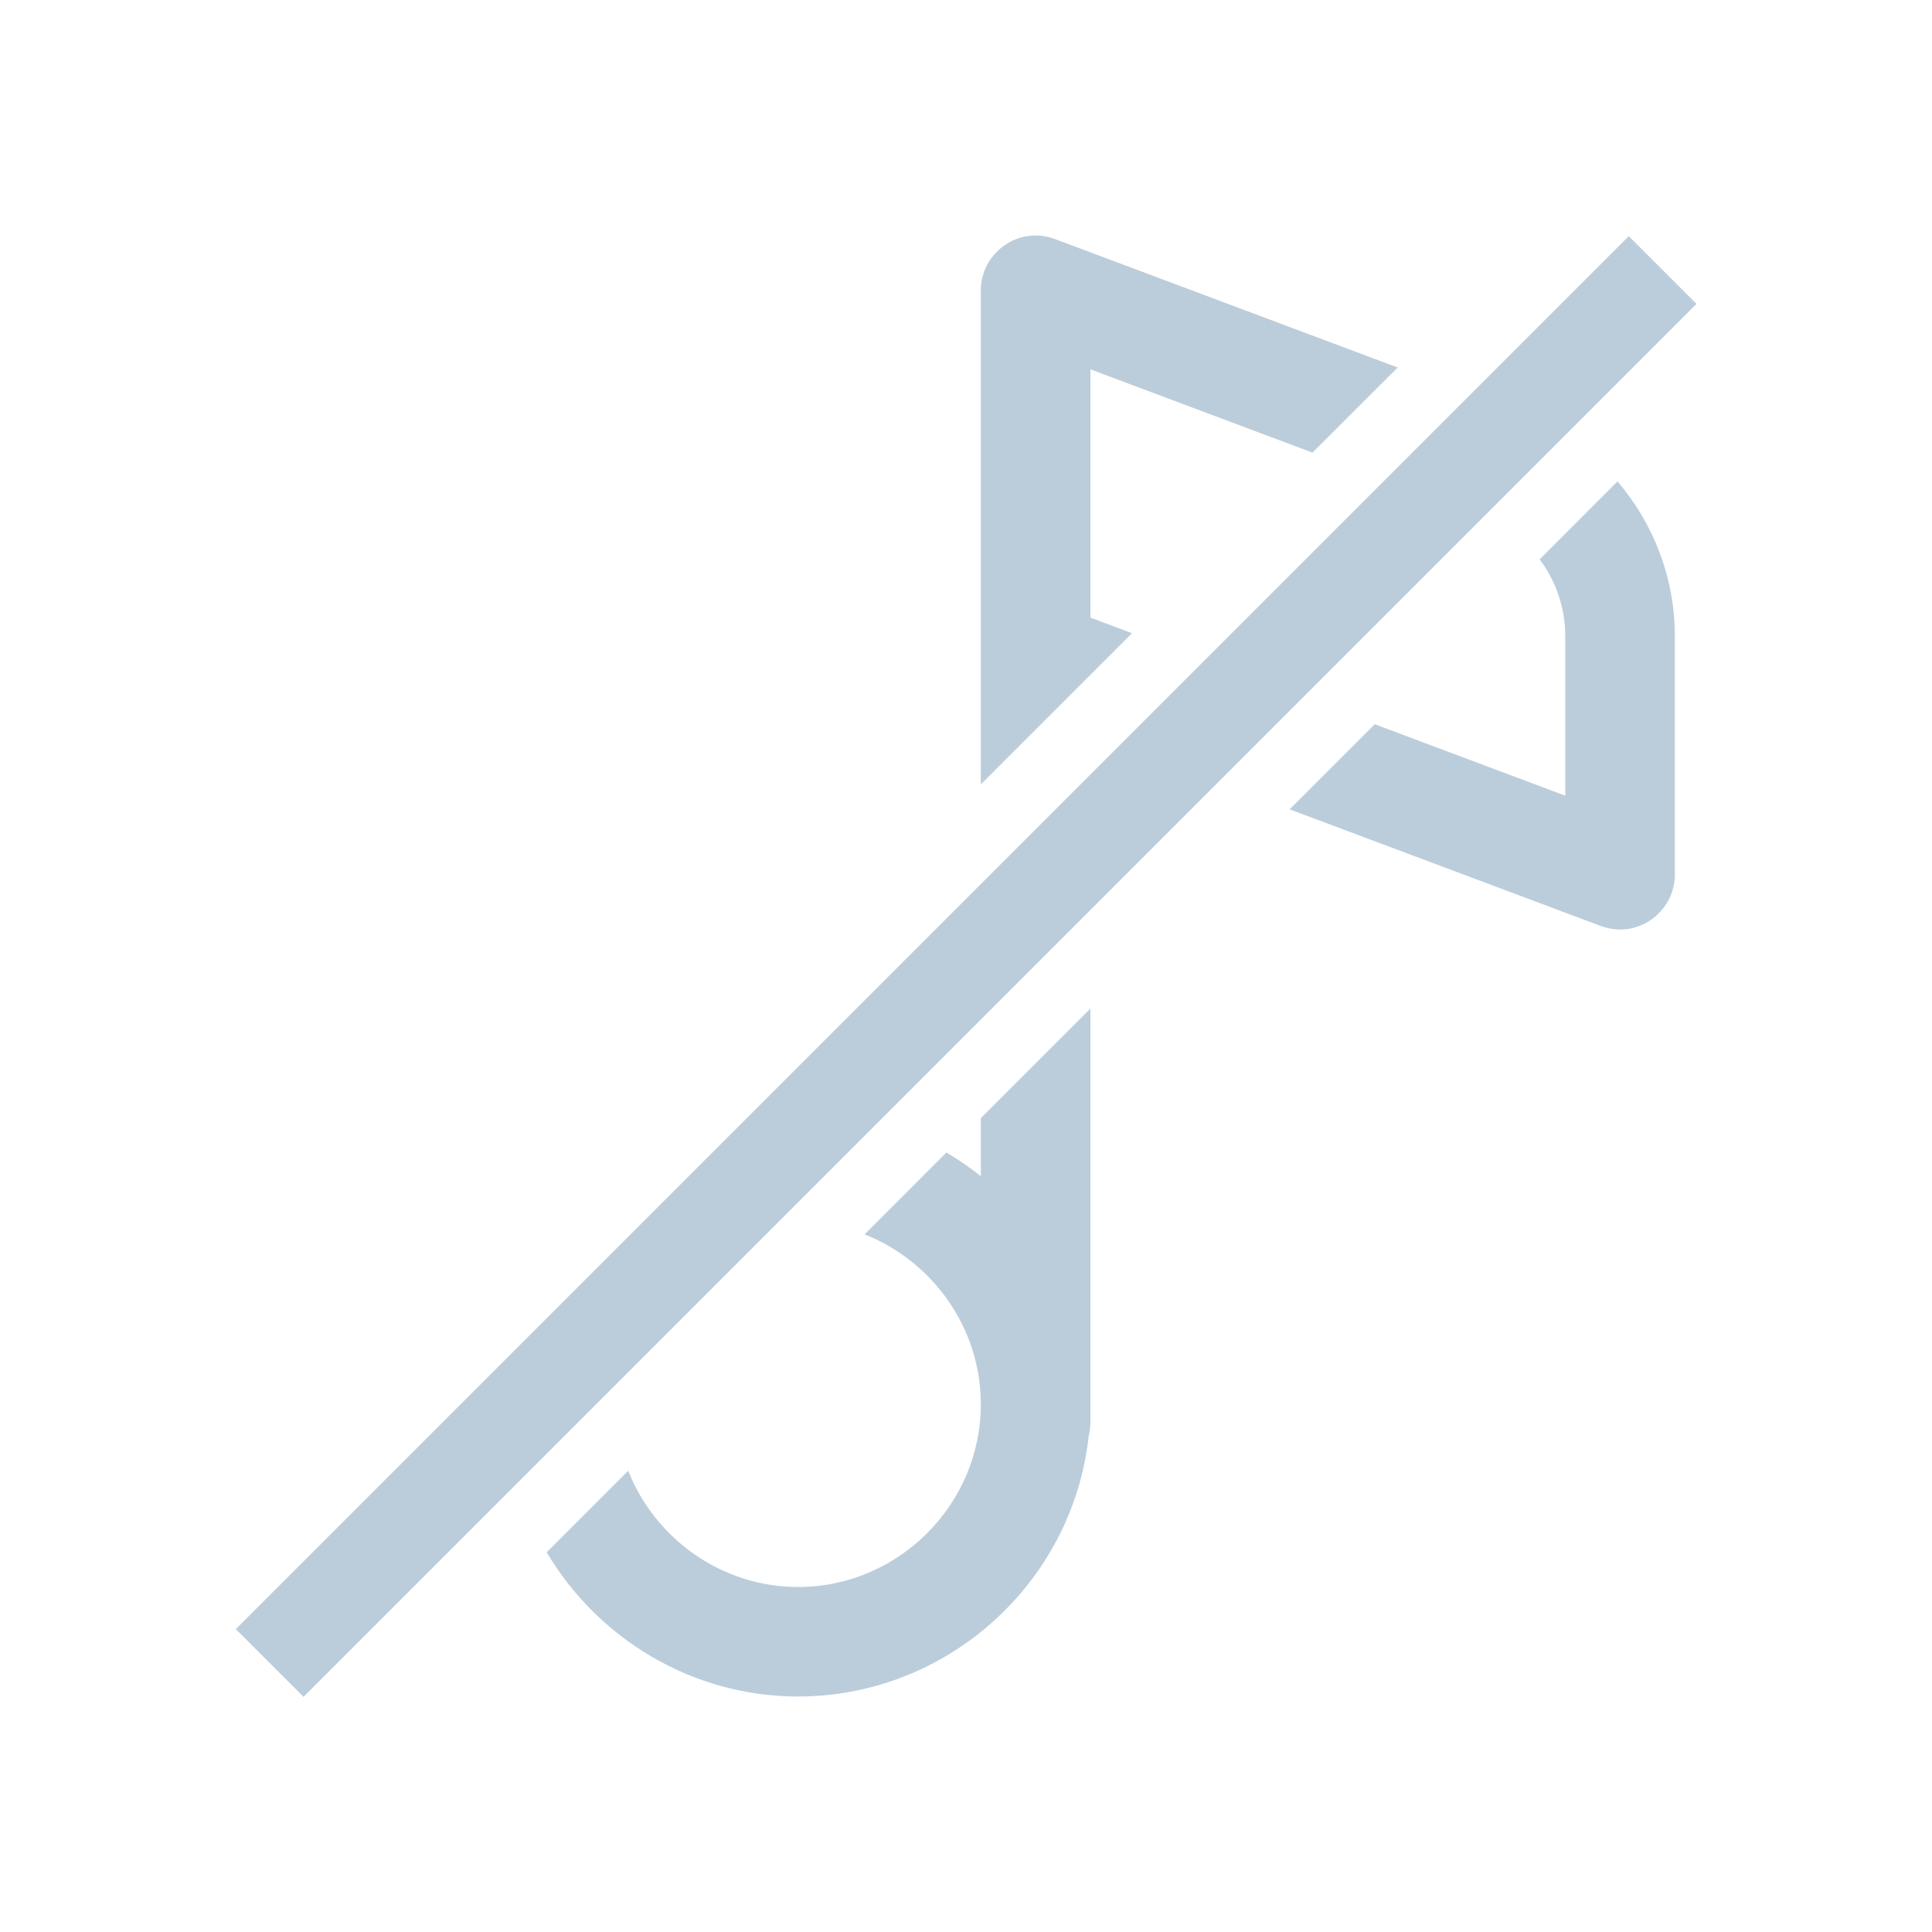 <?xml version="1.0" encoding="UTF-8" standalone="no"?>
<!DOCTYPE svg PUBLIC "-//W3C//DTD SVG 1.1//EN" "http://www.w3.org/Graphics/SVG/1.1/DTD/svg11.dtd">
<svg width="100%" height="100%" viewBox="0 0 48 48" version="1.1" xmlns="http://www.w3.org/2000/svg" xmlns:xlink="http://www.w3.org/1999/xlink" xml:space="preserve" xmlns:serif="http://www.serif.com/" style="fill-rule:evenodd;clip-rule:evenodd;stroke-linejoin:round;stroke-miterlimit:2;">
    <g transform="matrix(1,0,0,1,3.09,1.77636e-14)">
        <g transform="matrix(1.815,0,0,1.815,2.221,2.221)">
            <path d="M10.5,9.513L10.5,2.75C10.5,2.339 10.839,2 11.25,2C11.34,2 11.429,2.017 11.513,2.048L16.206,3.807L15.04,4.972L12,3.832L12,7.23L12.569,7.444L10.5,9.513ZM19.215,5.366C19.71,5.944 20,6.69 20,7.483L20,10.75C20,11.161 19.661,11.5 19.25,11.5C19.16,11.5 19.071,11.483 18.987,11.452L14.727,9.855L15.892,8.69L18.5,9.668L18.5,7.483C18.5,7.096 18.372,6.73 18.149,6.433L19.215,5.366ZM12,12.582L12,18.25C12,18.313 11.992,18.376 11.976,18.437C11.754,20.455 10.03,21.999 8,21.999C6.542,21.999 5.256,21.203 4.557,20.025L5.673,18.909C6.04,19.837 6.948,20.5 8,20.5C9.371,20.5 10.5,19.371 10.5,18C10.5,16.948 9.837,16.04 8.909,15.673L10.029,14.552C10.193,14.649 10.35,14.757 10.5,14.877L10.5,14.082L12,12.582Z" style="fill:rgb(88,133,167);fill-opacity:0.41;"/>
        </g>
        <g transform="matrix(0.824,-0.824,0.561,0.561,-8.943,35.356)">
            <rect x="4" y="15" width="42" height="3" style="fill:rgb(88,133,167);fill-opacity:0.41;"/>
        </g>
    </g>
</svg>
